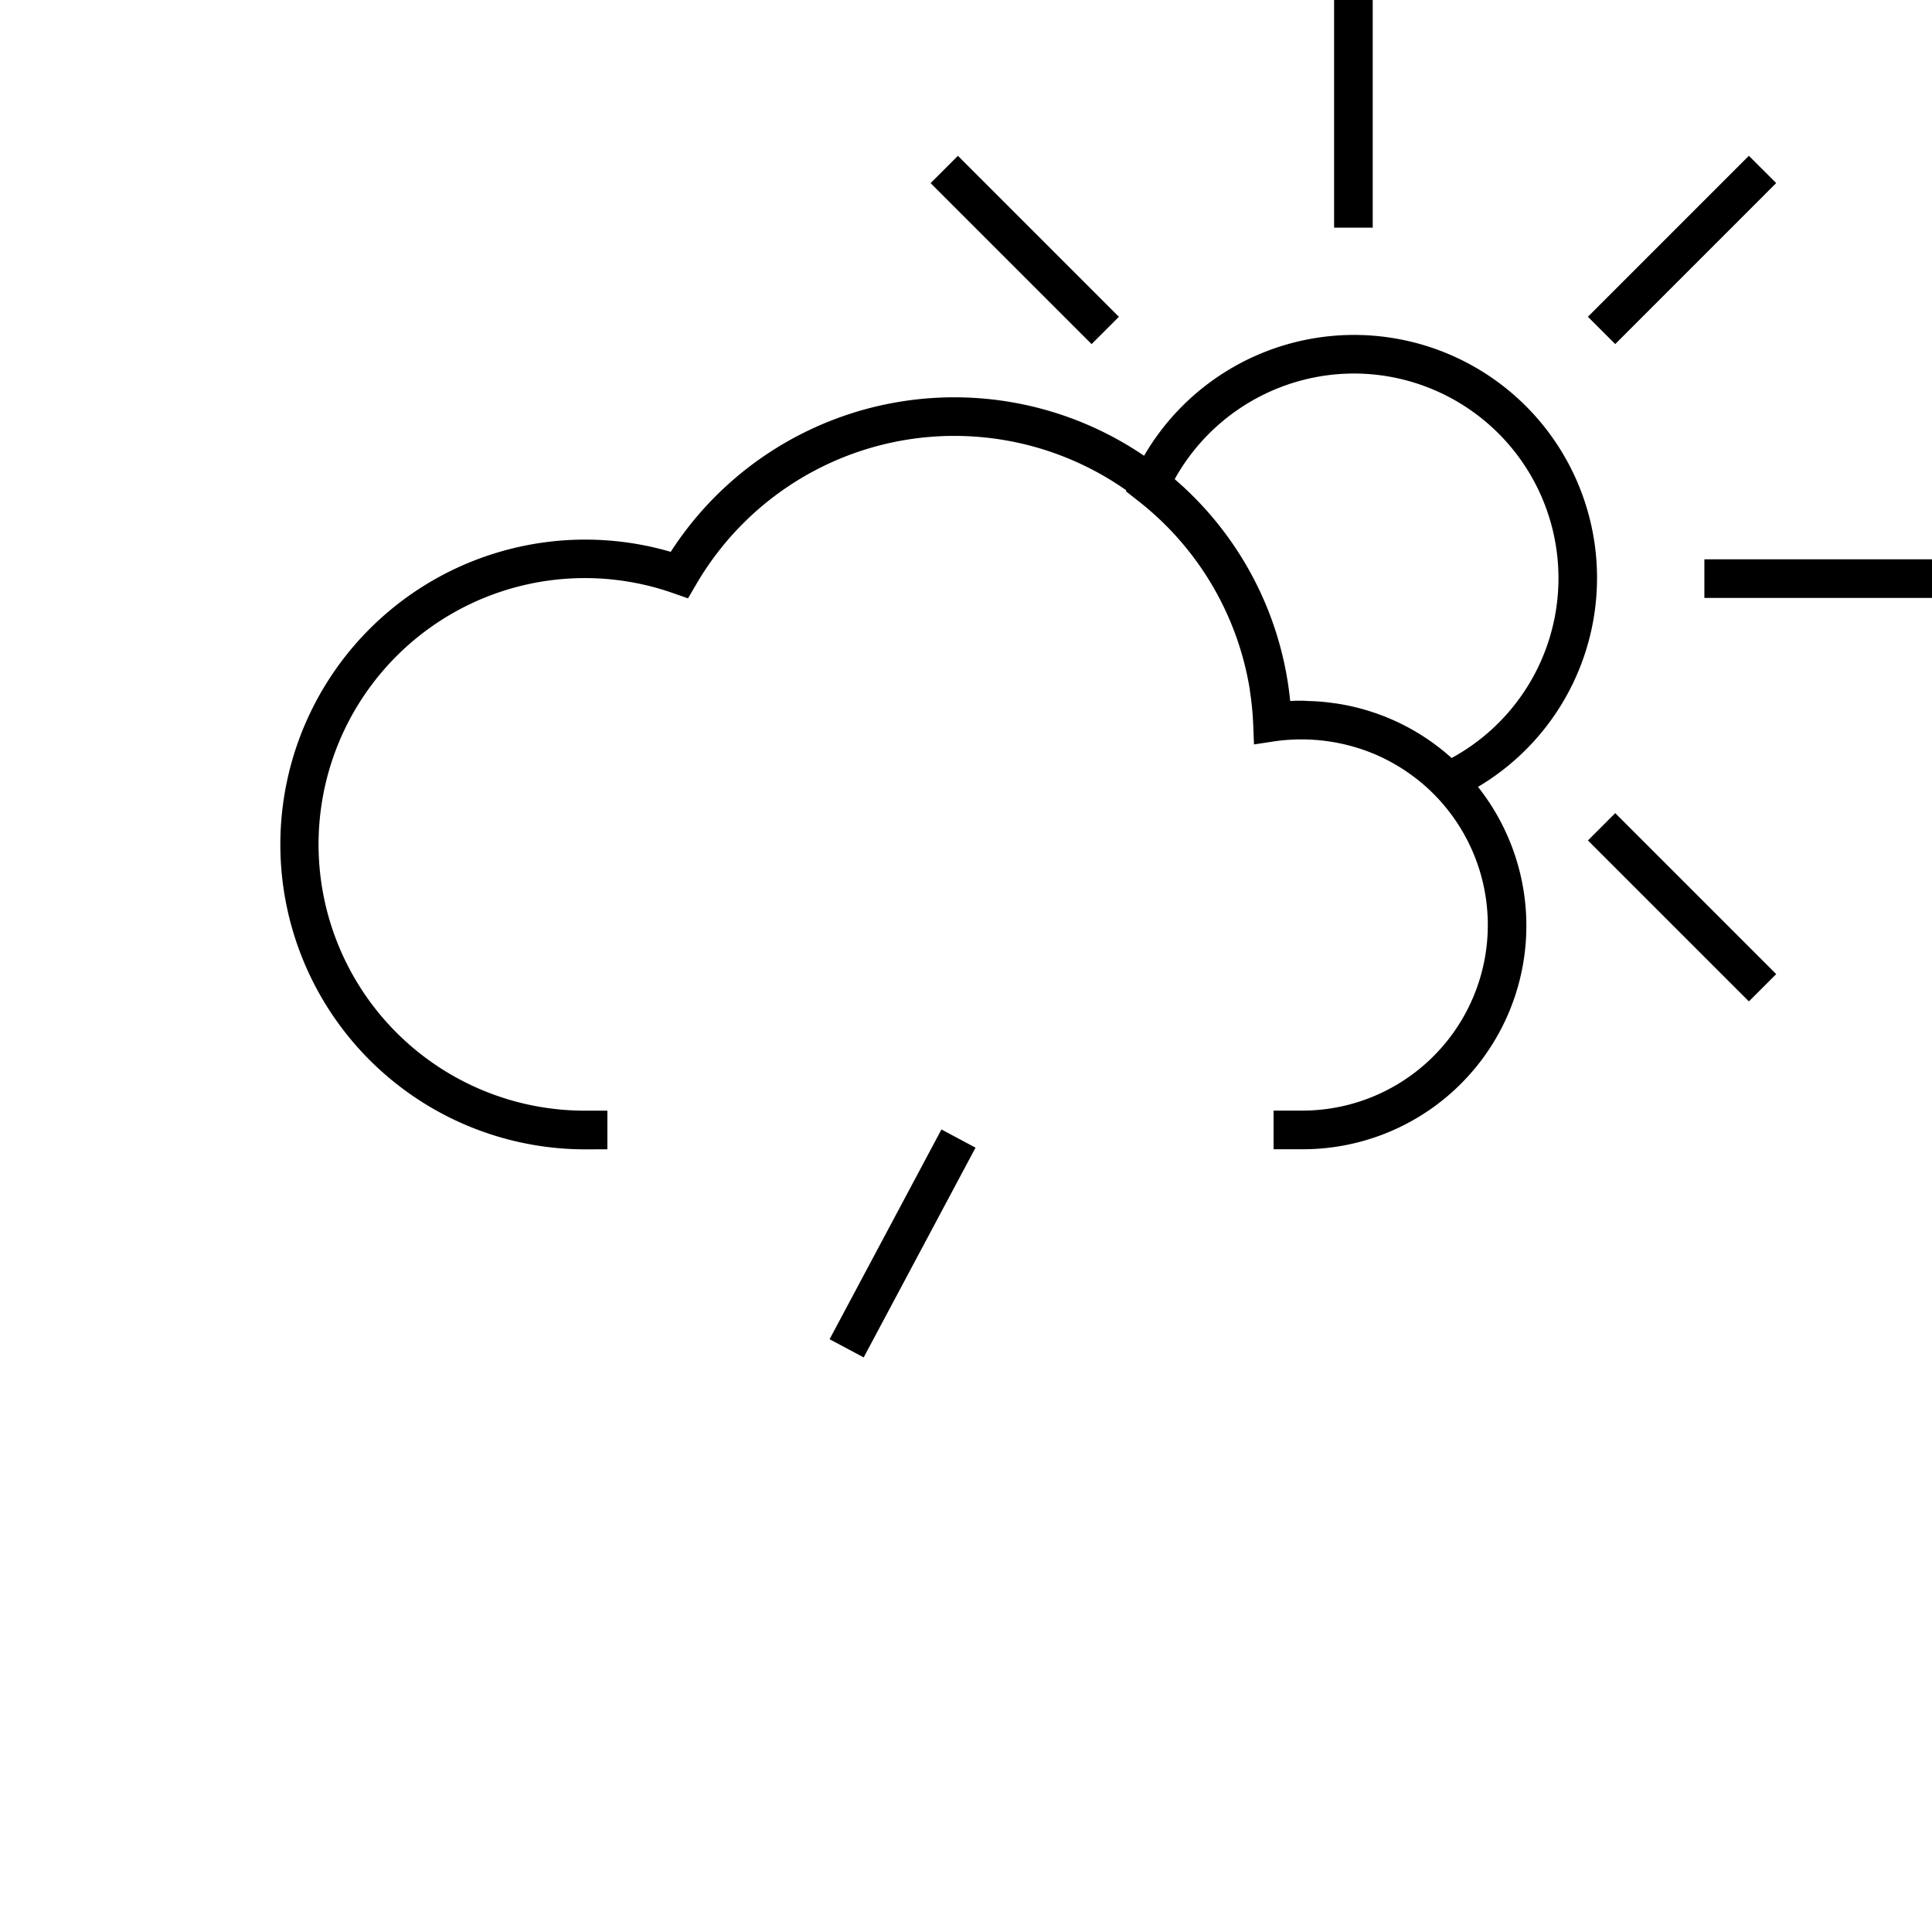 <svg id="Layer_1" data-name="Layer 1" xmlns="http://www.w3.org/2000/svg" width="60" height="60" viewBox="0 0 60 60"><title>NS_buienradar-icons</title><path d="M18.863,35.693v-1.2h-.7A8.27,8.27,0,1,1,20.9,18.419l.467.163.25-.427a9.277,9.277,0,0,1,13.363-2.926l-.013.028.371.292a9.319,9.319,0,0,1,3.479,5.887l0,.022a9.031,9.031,0,0,1,.1.994l.027.667.66-.1a5.88,5.88,0,0,1,3.274.484l.037.018a5.785,5.785,0,0,1,.531.289l.067.041a5.736,5.736,0,0,1,.507.359l.027.02a5.764,5.764,0,0,1-3.6,10.261h-.895v1.2h.895A6.941,6.941,0,0,0,45.9,24.437,7.545,7.545,0,1,0,35.53,14.154a10.478,10.478,0,0,0-14.7,2.984,9.468,9.468,0,1,0-2.663,18.556ZM42.031,11.6a6.357,6.357,0,0,1,3.05,11.941,6.887,6.887,0,0,0-3.516-1.684c-.052-.009-.1-.014-.157-.022-.163-.023-.327-.041-.492-.052-.087-.006-.175-.009-.263-.012-.07,0-.139-.01-.21-.01-.125,0-.249,0-.375.01a10.444,10.444,0,0,0-3.587-6.89A6.379,6.379,0,0,1,42.031,11.6Z"/><rect x="41.432" width="1.199" height="7.07"/><rect x="31.225" y="4.228" width="1.199" height="7.07" transform="translate(3.832 24.777) rotate(-45)"/><rect x="51.638" y="24.641" width="1.199" height="7.07" transform="translate(-4.623 45.19) rotate(-45)"/><rect x="52.931" y="17.37" width="7.069" height="1.199"/><rect x="48.703" y="7.163" width="7.07" height="1.199" transform="translate(9.814 39.215) rotate(-45.006)"/><rect x="24.339" y="38.016" width="7.382" height="1.2" transform="translate(-19.233 45.181) rotate(-61.933)"/></svg>